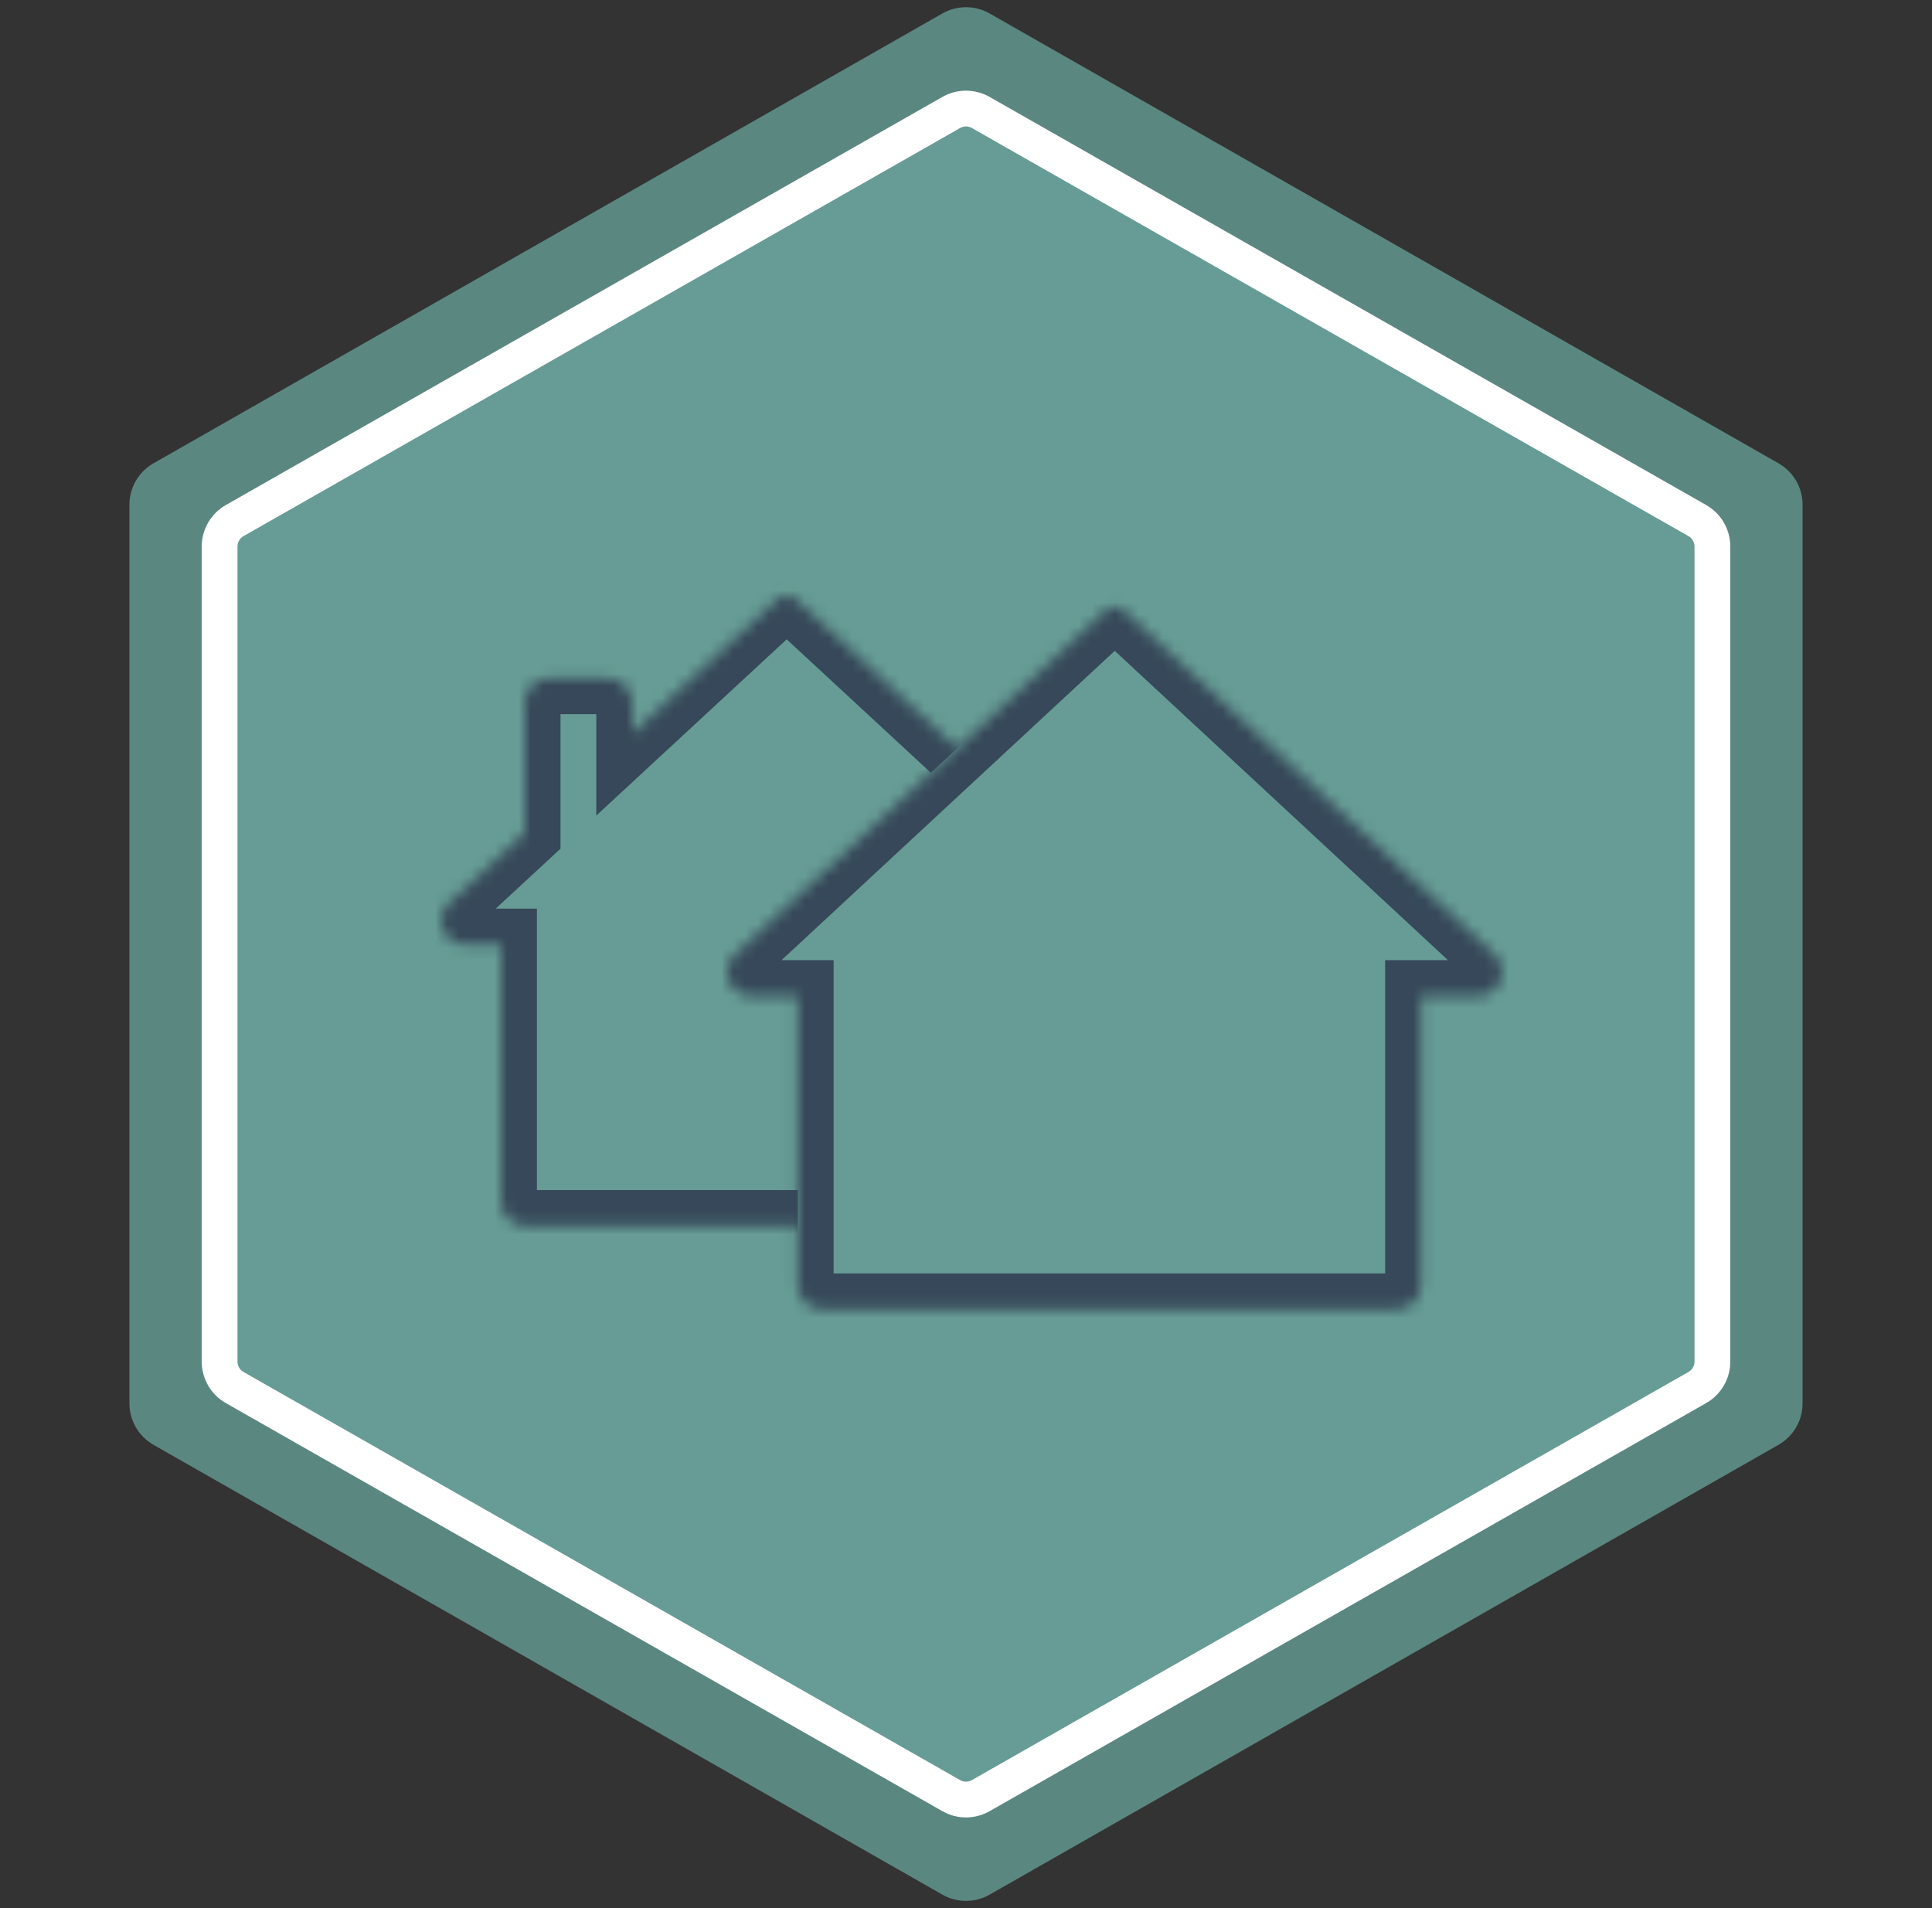 <svg width="162" height="160" viewBox="0 0 162 160" fill="none" xmlns="http://www.w3.org/2000/svg">
  <rect x="0" y="0" width="162" height="160" fill="#333333" stroke="none"/>
  <path opacity="0.8"
    d="M79.019 1.13C80.247 0.43 81.753 0.43 82.981 1.13L149.129 38.849C150.378 39.561 151.148 40.887 151.148 42.324V117.676C151.148 119.113 150.378 120.439 149.129 121.151L82.981 158.87C81.753 159.57 80.247 159.57 79.019 158.87L12.87 121.151C11.623 120.439 10.852 119.113 10.852 117.676V42.324C10.852 40.887 11.623 39.561 12.87 38.849L79.019 1.13Z"
    fill="#669C95" />
  <path
    d="M79.763 9.431C80.53 8.994 81.47 8.994 82.237 9.431L142.323 43.653C143.104 44.097 143.586 44.927 143.586 45.825V114.175C143.586 115.073 143.104 115.903 142.323 116.347L82.237 150.569C81.47 151.006 80.53 151.006 79.763 150.569L19.677 116.347C18.896 115.903 18.414 115.073 18.414 114.175V45.825C18.414 44.927 18.896 44.097 19.677 43.653L79.763 9.431Z"
    fill="#669C95" stroke="white" stroke-width="3" />
  <mask id="path-3-inside-1" fill="white">
    <path fill-rule="evenodd" clip-rule="evenodd"
      d="M65.262 50.174C65.453 49.997 65.705 49.898 65.966 49.898C66.227 49.898 66.478 49.997 66.669 50.174L94.278 75.727C95.613 76.962 94.739 79.194 92.919 79.194H89.096V100.792C89.096 101.897 88.201 102.792 87.096 102.792H44.022C42.918 102.792 42.022 101.897 42.022 100.792V79.194H39.012C37.193 79.194 36.318 76.962 37.653 75.727L44 69.852V58.885C44 57.78 44.896 56.885 46 56.885H51C52.105 56.885 53 57.78 53 58.885V61.523L65.262 50.174Z" />
  </mask>
  <path fill-rule="evenodd" clip-rule="evenodd"
    d="M65.262 50.174C65.453 49.997 65.705 49.898 65.966 49.898C66.227 49.898 66.478 49.997 66.669 50.174L94.278 75.727C95.613 76.962 94.739 79.194 92.919 79.194H89.096V100.792C89.096 101.897 88.201 102.792 87.096 102.792H44.022C42.918 102.792 42.022 101.897 42.022 100.792V79.194H39.012C37.193 79.194 36.318 76.962 37.653 75.727L44 69.852V58.885C44 57.78 44.896 56.885 46 56.885H51C52.105 56.885 53 57.78 53 58.885V61.523L65.262 50.174Z"
    fill="#669C95" />
  <path
    d="M65.262 50.174L67.3 52.376L67.3 52.376L65.262 50.174ZM66.669 50.174L64.632 52.376L64.632 52.376L66.669 50.174ZM94.278 75.727L92.24 77.928V77.928L94.278 75.727ZM89.096 79.194V76.194H86.096V79.194H89.096ZM42.022 79.194H45.022V76.194H42.022V79.194ZM37.653 75.727L35.616 73.525L35.616 73.525L37.653 75.727ZM44 69.852L46.038 72.054L47 71.163V69.852H44ZM53 61.523H50V68.387L55.038 63.724L53 61.523ZM65.966 46.898C64.949 46.898 63.97 47.282 63.224 47.972L67.3 52.376C66.937 52.712 66.46 52.898 65.966 52.898V46.898ZM68.707 47.972C67.961 47.282 66.982 46.898 65.966 46.898V52.898C65.471 52.898 64.995 52.712 64.632 52.376L68.707 47.972ZM96.316 73.525L68.707 47.972L64.632 52.376L92.24 77.928L96.316 73.525ZM92.919 82.194C97.468 82.194 99.654 76.614 96.316 73.525L92.24 77.928C91.573 77.31 92.01 76.194 92.919 76.194V82.194ZM89.096 82.194H92.919V76.194H89.096V82.194ZM92.096 100.792V79.194H86.096V100.792H92.096ZM87.096 105.792C89.858 105.792 92.096 103.554 92.096 100.792H86.096C86.096 100.24 86.544 99.792 87.096 99.792V105.792ZM44.022 105.792H87.096V99.792H44.022V105.792ZM39.022 100.792C39.022 103.554 41.261 105.792 44.022 105.792V99.792C44.575 99.792 45.022 100.24 45.022 100.792H39.022ZM39.022 79.194V100.792H45.022V79.194H39.022ZM39.012 82.194H42.022V76.194H39.012V82.194ZM35.616 73.525C32.278 76.614 34.464 82.194 39.012 82.194V76.194C39.922 76.194 40.359 77.31 39.691 77.928L35.616 73.525ZM41.962 67.651L35.616 73.525L39.691 77.928L46.038 72.054L41.962 67.651ZM47 69.852V58.885H41V69.852H47ZM47 58.885C47 59.437 46.553 59.885 46 59.885V53.885C43.239 53.885 41 56.123 41 58.885H47ZM46 59.885H51V53.885H46V59.885ZM51 59.885C50.448 59.885 50 59.437 50 58.885H56C56 56.123 53.762 53.885 51 53.885V59.885ZM50 58.885V61.523H56V58.885H50ZM63.224 47.972L50.962 59.321L55.038 63.724L67.3 52.376L63.224 47.972Z"
    fill="#364859" mask="url(#path-3-inside-1)" />
  <mask id="path-5-inside-2" fill="white">
    <rect x="58.254" y="84.893" width="14.609" height="17.903" rx="2" />
  </mask>
  <rect x="58.254" y="84.893" width="14.609" height="17.903" rx="2" stroke="#364859" stroke-width="6"
    mask="url(#path-5-inside-2)" />
  <mask id="path-6-inside-3" fill="white">
    <path fill-rule="evenodd" clip-rule="evenodd"
      d="M93.472 50.898C93.183 50.898 92.904 51.008 92.692 51.205L61.624 80.045C60.291 81.282 61.167 83.511 62.984 83.511H66.899V107.782C66.899 108.886 67.794 109.782 68.899 109.782H117.146C118.25 109.782 119.146 108.886 119.146 107.782V83.511H123.96C125.778 83.511 126.653 81.282 125.32 80.045L94.253 51.205C94.04 51.008 93.762 50.898 93.472 50.898Z" />
  </mask>
  <path fill-rule="evenodd" clip-rule="evenodd"
    d="M93.472 50.898C93.183 50.898 92.904 51.008 92.692 51.205L61.624 80.045C60.291 81.282 61.167 83.511 62.984 83.511H66.899V107.782C66.899 108.886 67.794 109.782 68.899 109.782H117.146C118.25 109.782 119.146 108.886 119.146 107.782V83.511H123.96C125.778 83.511 126.653 81.282 125.32 80.045L94.253 51.205C94.04 51.008 93.762 50.898 93.472 50.898Z"
    fill="#669C95" />
  <path
    d="M92.692 51.205L94.733 53.404L94.733 53.404L92.692 51.205ZM61.624 80.045L59.583 77.846L61.624 80.045ZM66.899 83.511H69.899V80.511H66.899V83.511ZM119.146 83.511V80.511H116.146V83.511H119.146ZM125.32 80.045L123.279 82.244L125.32 80.045ZM94.253 51.205L92.212 53.404L92.212 53.404L94.253 51.205ZM94.733 53.404C94.39 53.722 93.94 53.898 93.472 53.898V47.898C92.426 47.898 91.418 48.294 90.651 49.006L94.733 53.404ZM63.665 82.244L94.733 53.404L90.651 49.006L59.583 77.846L63.665 82.244ZM62.984 80.511C63.893 80.511 64.331 81.625 63.665 82.244L59.583 77.846C56.252 80.938 58.44 86.511 62.984 86.511V80.511ZM66.899 80.511H62.984V86.511H66.899V80.511ZM69.899 107.782V83.511H63.899V107.782H69.899ZM68.899 106.782C69.451 106.782 69.899 107.23 69.899 107.782H63.899C63.899 110.543 66.138 112.782 68.899 112.782V106.782ZM117.146 106.782H68.899V112.782H117.146V106.782ZM116.146 107.782C116.146 107.23 116.593 106.782 117.146 106.782V112.782C119.907 112.782 122.146 110.543 122.146 107.782H116.146ZM116.146 83.511V107.782H122.146V83.511H116.146ZM123.96 80.511H119.146V86.511H123.96V80.511ZM123.279 82.244C122.613 81.625 123.051 80.511 123.96 80.511V86.511C128.505 86.511 130.692 80.938 127.362 77.846L123.279 82.244ZM92.212 53.404L123.279 82.244L127.362 77.846L96.294 49.006L92.212 53.404ZM93.472 53.898C93.005 53.898 92.554 53.722 92.212 53.404L96.294 49.006C95.527 48.294 94.519 47.898 93.472 47.898V53.898Z"
    fill="#364859" mask="url(#path-6-inside-3)" />
  <mask id="path-8-inside-4" fill="white">
    <rect x="84.914" y="89.853" width="16.215" height="19.93" rx="2" />
  </mask>
  <rect x="84.914" y="89.853" width="16.215" height="19.93" rx="2" stroke="#364859" stroke-width="6"
    mask="url(#path-8-inside-4)" />
</svg>